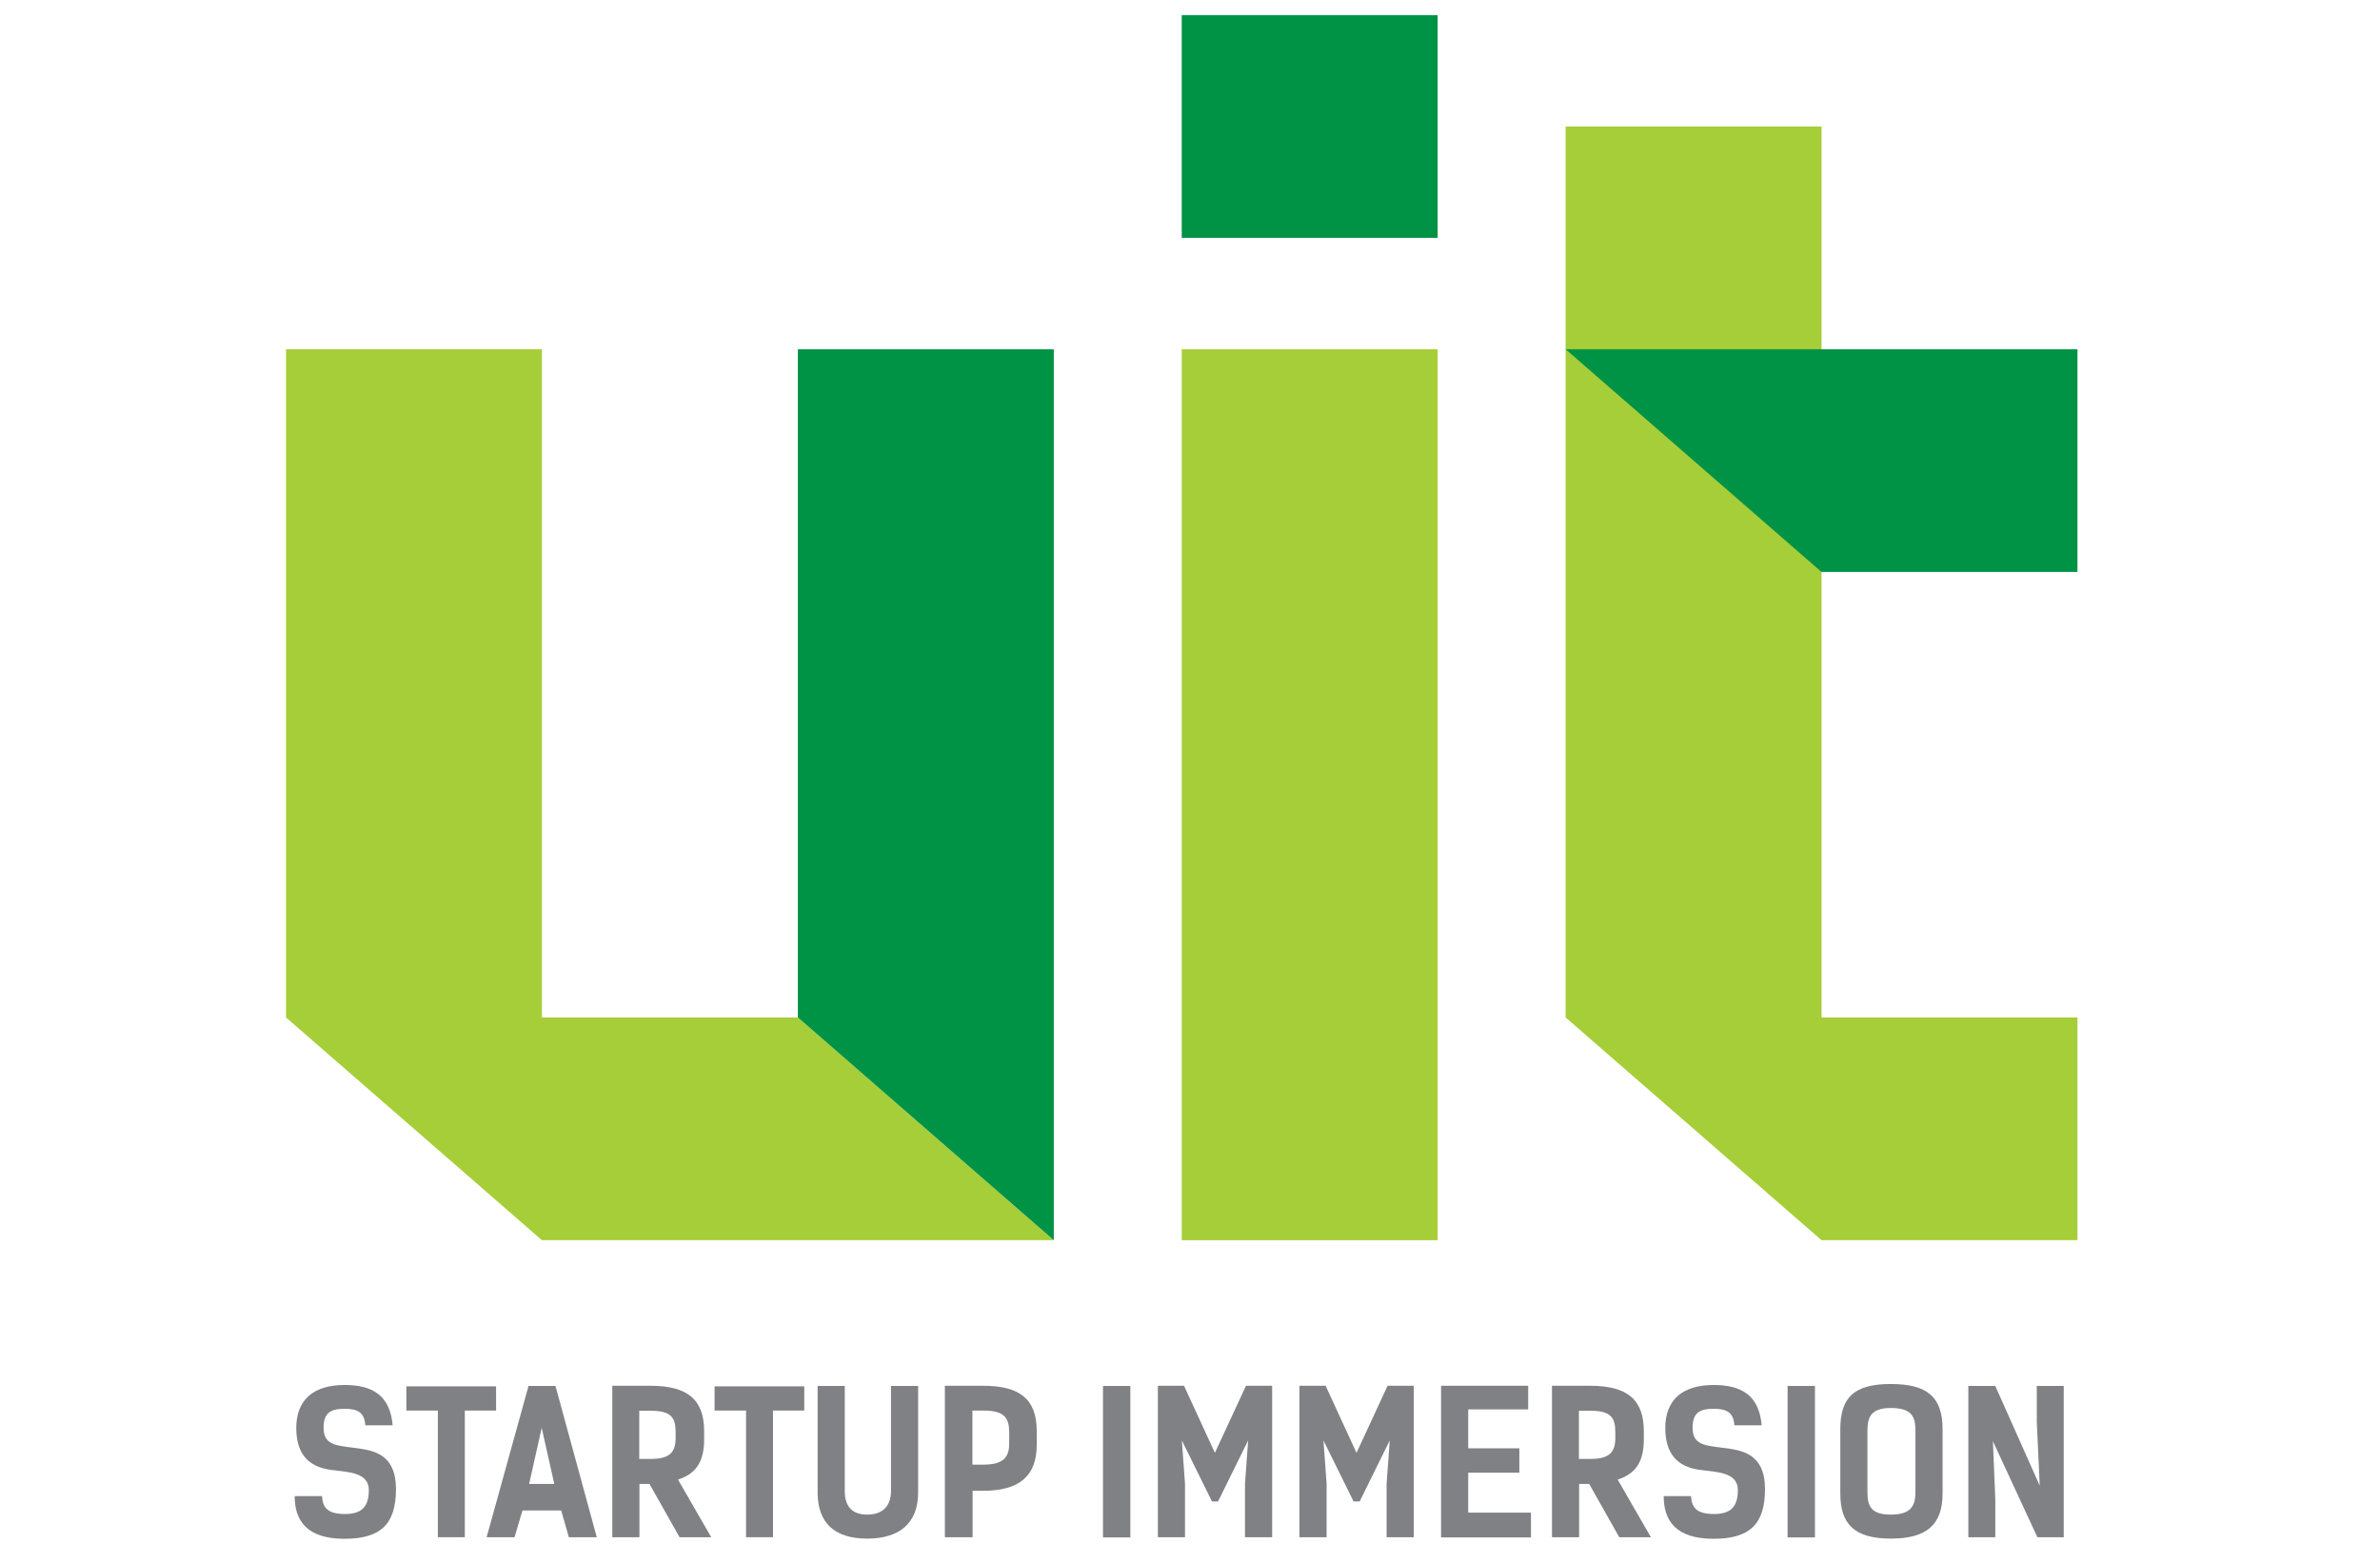 <?xml version="1.0" encoding="utf-8"?>
<!-- Generator: Adobe Illustrator 16.0.0, SVG Export Plug-In . SVG Version: 6.00 Build 0)  -->
<!DOCTYPE svg PUBLIC "-//W3C//DTD SVG 1.1//EN" "http://www.w3.org/Graphics/SVG/1.1/DTD/svg11.dtd">
<svg version="1.1" id="Layer_1" xmlns="http://www.w3.org/2000/svg" xmlns:xlink="http://www.w3.org/1999/xlink" x="0px" y="0px"
	 width="472px" height="310px" viewBox="0 0 472 310" enable-background="new 0 0 472 310" xml:space="preserve">
<polygon fill="#A6CE38" points="107.479,201.806 107.479,201.806 107.479,157.627 107.479,113.448 107.479,69.269 56.725,69.269 
	56.725,113.448 56.725,157.627 56.725,201.806 107.479,245.984 208.986,245.984 158.232,201.806 "/>
<polygon fill="#A6CE38" points="234.362,69.269 234.362,113.448 234.362,157.627 234.362,201.806 234.362,245.984 285.116,245.984 
	285.116,201.806 285.116,157.627 285.116,113.448 285.116,69.269 "/>
<polygon fill="#A6CE38" points="411.999,201.806 361.247,201.806 361.247,113.448 361.247,69.269 361.247,25.09 310.492,25.09 
	310.492,69.269 310.492,113.448 310.492,201.806 361.247,245.984 411.999,245.984 "/>
<polygon fill="#009345" points="158.232,69.269 158.232,113.448 158.232,157.627 158.232,201.806 208.986,245.984 208.986,201.806 
	208.986,157.627 208.986,113.448 208.986,69.269 "/>
<rect x="234.362" y="3" fill="#009345" width="50.754" height="44.179"/>
<polygon fill="#009345" points="386.622,69.269 310.492,69.269 361.246,113.448 386.622,113.448 412,113.448 412,69.269 "/>
<path fill="#808184" d="M68.349,279.422c-2.965,0-4.174,0.937-4.174,3.784c0,3.784,3.003,3.472,7.567,4.175
	c3.472,0.545,6.787,1.949,6.787,7.957c0,6.944-3.003,9.869-10.22,9.869c-7.489,0-9.869-3.628-9.869-8.464h5.422
	c0.117,2.301,1.132,3.549,4.565,3.549c3.237,0,4.72-1.364,4.72-4.758c0-3.551-4.213-3.551-7.412-3.98
	c-3.394-0.428-6.982-2.106-6.982-8.308c0-5.618,3.432-8.544,9.596-8.544c5.421,0,9.011,1.989,9.518,7.997h-5.422
	C72.289,280.164,70.962,279.422,68.349,279.422"/>
<polygon fill="#808184" points="98.382,279.772 92.18,279.772 92.18,304.896 86.835,304.896 86.835,279.772 80.594,279.772 
	80.594,274.975 98.382,274.975 "/>
<path fill="#808184" d="M118.353,304.895h-5.538l-1.522-5.305h-7.685l-1.56,5.305h-5.54l8.309-29.997h5.345L118.353,304.895z
	 M109.927,294.323l-2.496-11.117l-2.497,11.117H109.927z"/>
<path fill="#808184" d="M134.771,304.896l-5.968-10.572h-1.989v10.572h-5.384v-30.038h7.569c7.255,0,10.649,2.652,10.649,9.013v1.56
	c0,4.446-1.561,6.865-5.188,8.036l6.593,11.43H134.771z M128.999,289.37c3.901,0,4.993-1.365,4.993-4.213v-1.015
	c0-2.848-0.741-4.33-4.915-4.33h-2.302v9.558H128.999z"/>
<polygon fill="#808184" points="159.501,279.772 153.299,279.772 153.299,304.896 147.955,304.896 147.955,279.772 141.713,279.772 
	141.713,274.975 159.501,274.975 "/>
<path fill="#808184" d="M176.701,274.897h5.383v21.104c0,6.203-3.784,9.168-10.104,9.168c-6.319,0-9.83-2.965-9.83-9.168v-21.104
	h5.384v20.831c0,2.847,1.248,4.681,4.446,4.681c3.199,0,4.721-1.834,4.721-4.681V274.897z"/>
<path fill="#808184" d="M194.954,274.857c7.255,0,10.649,2.613,10.649,8.973v2.77c0,6.203-3.511,9.089-10.649,9.089h-2.068v9.207
	h-5.5v-30.038H194.954z M194.954,290.501c3.9,0,5.188-1.327,5.188-4.173v-2.225c0-2.848-0.937-4.331-5.109-4.331h-2.185v10.729
	H194.954z"/>
<rect x="218.744" y="274.897" fill="#808184" width="5.424" height="30.037"/>
<polygon fill="#808184" points="240.354,297.796 234.387,285.702 235.01,294.285 235.01,304.895 229.627,304.895 229.627,274.857 
	234.815,274.857 240.939,288.159 247.103,274.857 252.292,274.857 252.292,304.895 246.908,304.895 246.908,294.285 
	247.533,285.702 241.564,297.796 "/>
<polygon fill="#808184" points="268.437,297.796 262.467,285.702 263.092,294.285 263.092,304.895 257.709,304.895 257.709,274.857 
	262.896,274.857 269.021,288.159 275.185,274.857 280.373,274.857 280.373,304.895 274.99,304.895 274.99,294.285 275.614,285.702 
	269.646,297.796 "/>
<polygon fill="#808184" points="303.072,274.857 303.072,279.539 291.175,279.539 291.175,287.263 301.317,287.263 301.317,292.1 
	291.175,292.1 291.175,300.019 303.618,300.019 303.618,304.935 285.791,304.935 285.791,274.857 "/>
<path fill="#808184" d="M321.13,304.896l-5.969-10.572h-1.989v10.572h-5.383v-30.038h7.567c7.256,0,10.65,2.652,10.65,9.013v1.56
	c0,4.446-1.562,6.865-5.188,8.036l6.592,11.43H321.13z M315.356,289.37c3.901,0,4.993-1.365,4.993-4.213v-1.015
	c0-2.848-0.741-4.33-4.914-4.33h-2.303v9.558H315.356z"/>
<path fill="#808184" d="M339.853,279.422c-2.966,0-4.175,0.937-4.175,3.784c0,3.784,3.003,3.472,7.568,4.175
	c3.471,0.545,6.787,1.949,6.787,7.957c0,6.944-3.004,9.869-10.22,9.869c-7.49,0-9.87-3.628-9.87-8.464h5.422
	c0.117,2.301,1.132,3.549,4.564,3.549c3.238,0,4.72-1.364,4.72-4.758c0-3.551-4.213-3.551-7.412-3.98
	c-3.393-0.428-6.981-2.106-6.981-8.308c0-5.618,3.433-8.544,9.597-8.544c5.421,0,9.011,1.989,9.519,7.997h-5.423
	C343.791,280.164,342.466,279.422,339.853,279.422"/>
<rect x="354.515" y="274.897" fill="#808184" width="5.423" height="30.037"/>
<path fill="#808184" d="M364.968,296.196v-12.718c0-6.358,2.77-8.971,10.026-8.971c7.254,0,10.258,2.612,10.258,8.971v12.718
	c0,6.202-3.12,8.972-10.258,8.972C367.854,305.168,364.968,302.398,364.968,296.196 M379.869,295.923v-12.17
	c0-2.731-0.702-4.486-4.875-4.486c-3.901,0-4.644,1.755-4.644,4.486v12.17c0,2.848,0.742,4.487,4.644,4.487
	C378.894,300.41,379.869,298.771,379.869,295.923"/>
<polygon fill="#808184" points="409.278,304.896 404.051,304.896 395.234,285.858 395.704,297.25 395.704,304.896 390.358,304.896 
	390.358,274.897 395.704,274.897 404.52,294.676 403.935,281.996 403.935,274.897 409.278,274.897 "/>
</svg>
